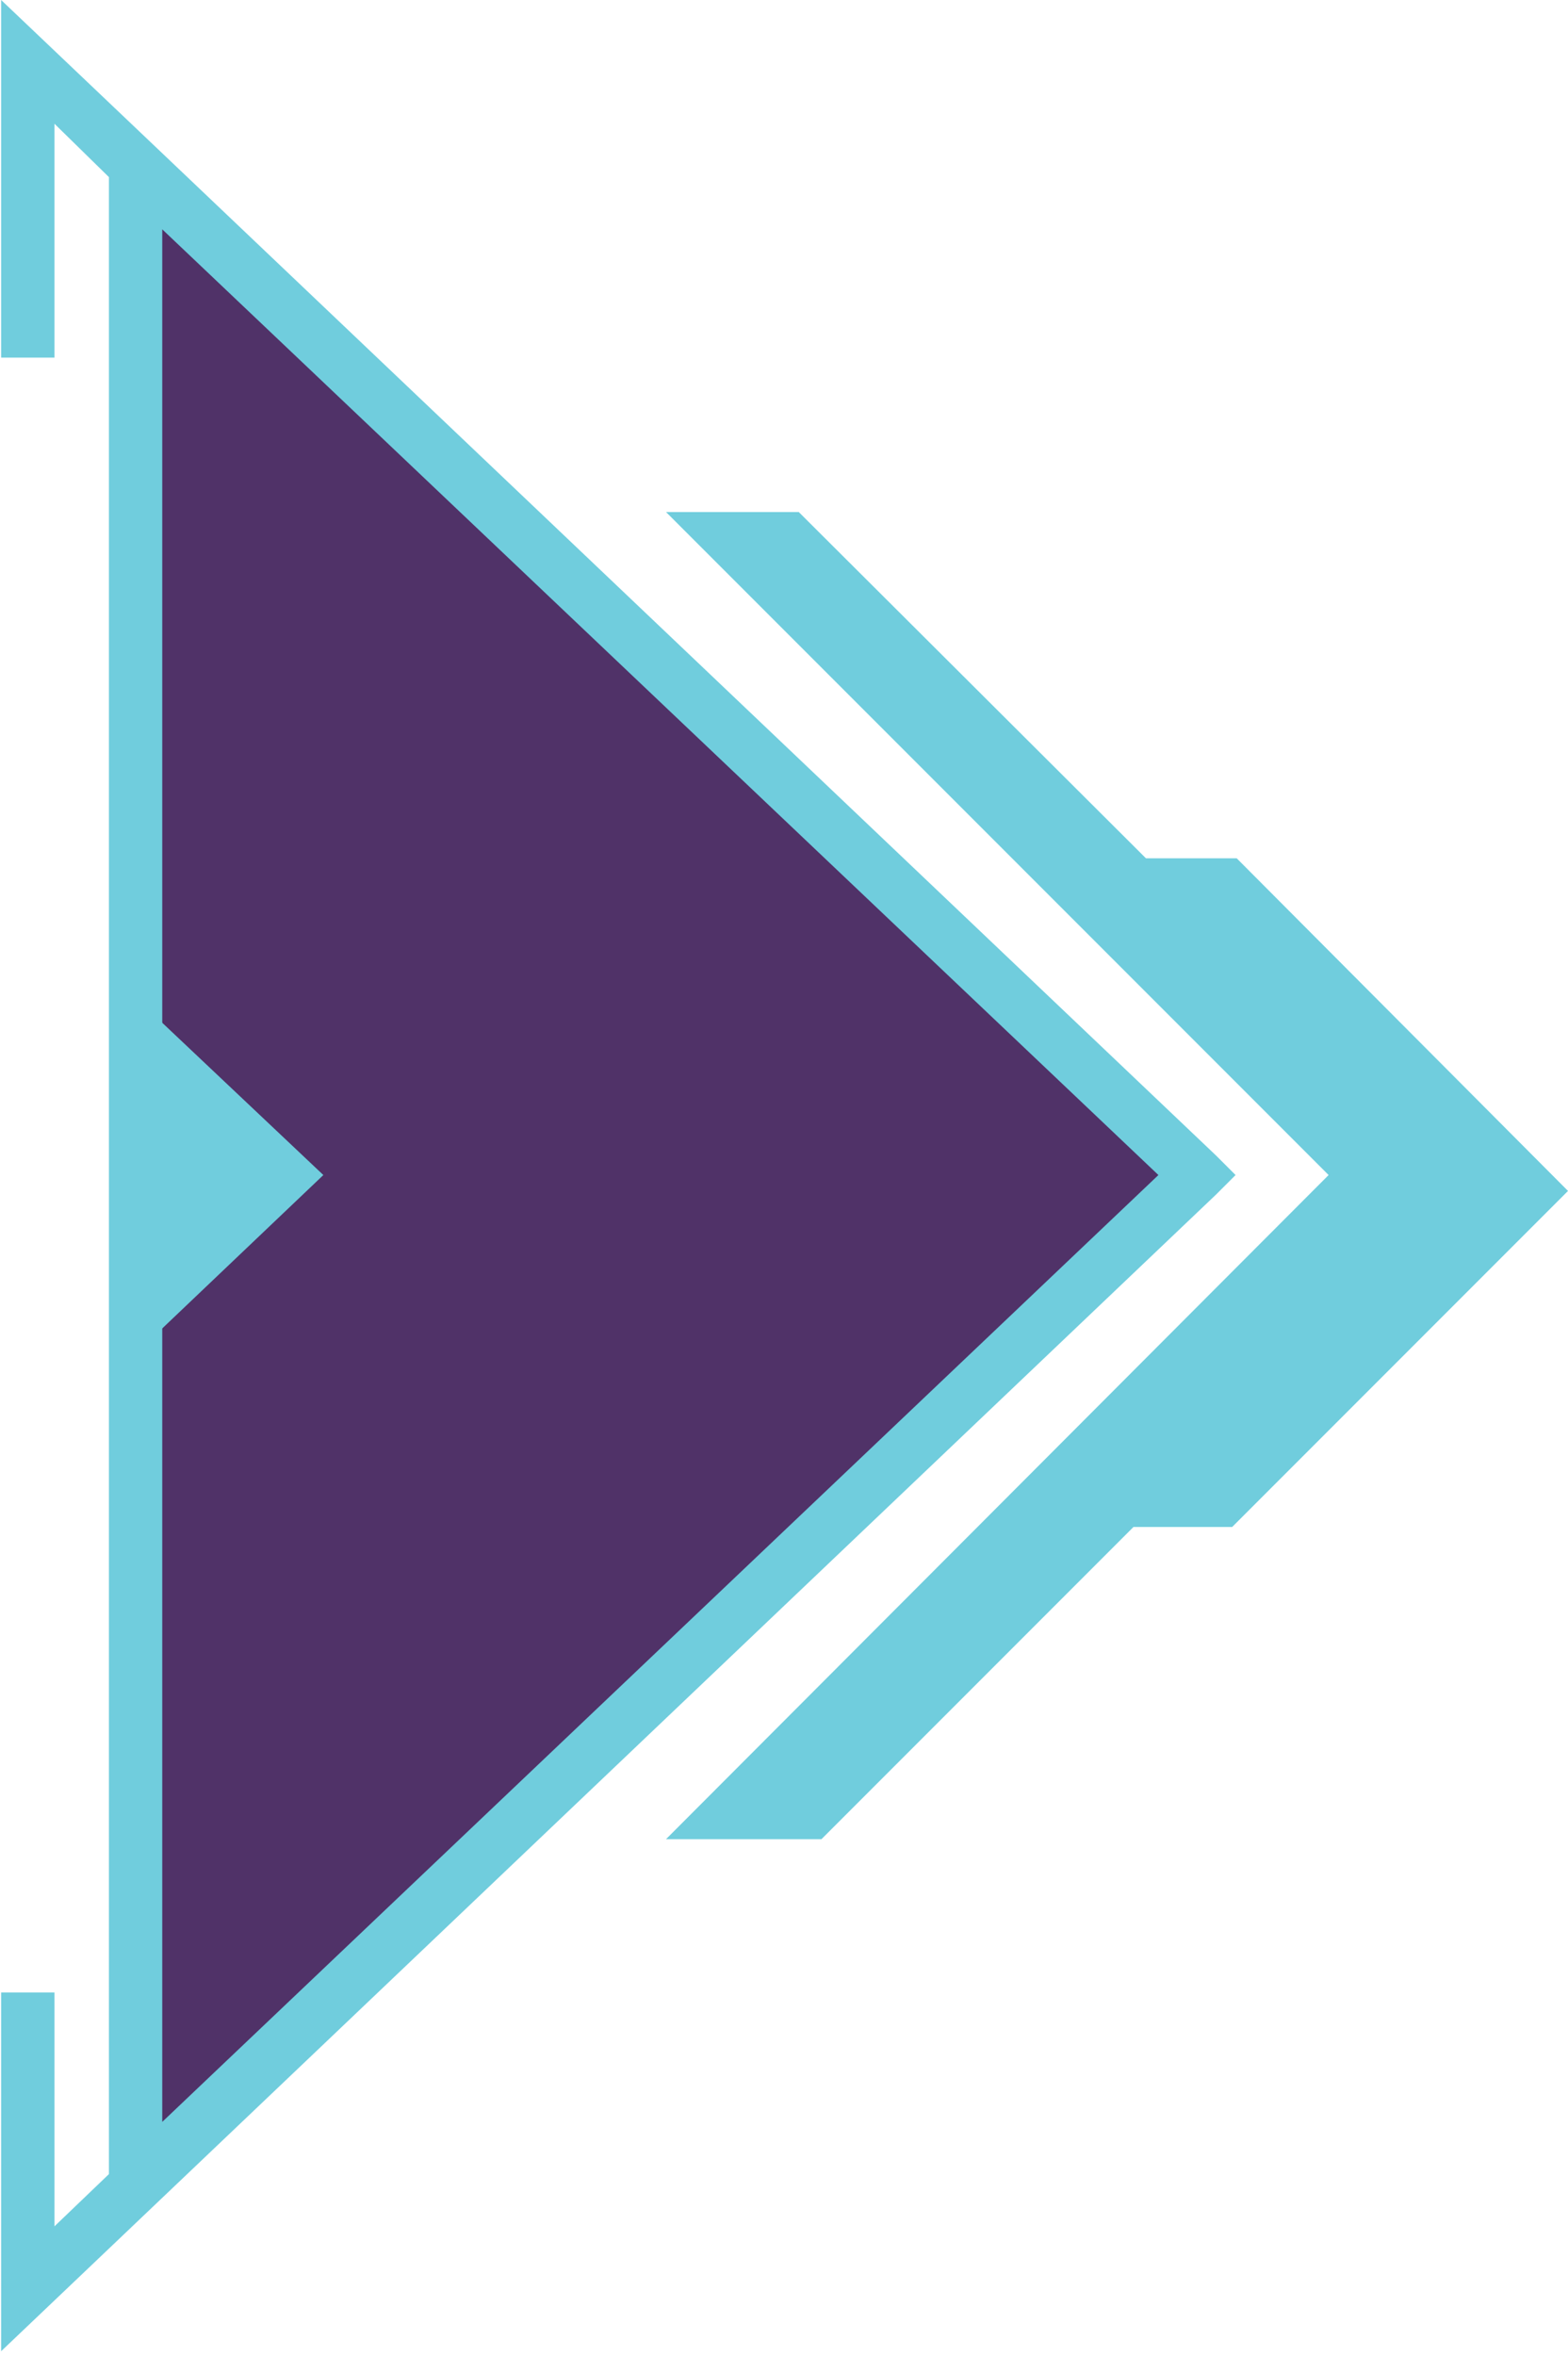 <?xml version="1.0" encoding="utf-8"?>
<!-- Generator: Adobe Illustrator 26.1.0, SVG Export Plug-In . SVG Version: 6.00 Build 0)  -->
<svg version="1.1" id="Layer_1" xmlns="http://www.w3.org/2000/svg" xmlns:xlink="http://www.w3.org/1999/xlink" x="0px" y="0px"
	 viewBox="0 0 138.2 207.5" style="enable-background:new 0 0 138.2 207.5;" xml:space="preserve">
<style type="text/css">
	.st0{fill:#70CDDD;}
	.st1{opacity:0.89;fill:#4D1F5A;enable-background:new    ;}
</style>
<path class="st0" d="M58.7,45.1l58.4,58.4L58.7,162h13.7l27.5-27.5h8.7l29.6-29.6L109,75.6h-8L70.4,45.1
	C65.9,45.1,63.3,45.1,58.7,45.1L58.7,45.1z"/>
<polygon class="st0" points="108.9,103.5 107.2,101.8 107.2,101.8 0.1,0 0.1,31.5 4.8,31.5 4.8,10.9 9.6,15.6 9.6,191.5 4.8,196.1 
	4.8,175.5 0.1,175.5 0.1,207.1 107.2,105.2 107.2,105.2 "/>
<polygon class="st1" points="102.1,103.5 14.3,186.9 14.3,20.2 "/>
<polygon class="st0" points="14.1,117.2 28.5,103.5 14.1,89.9 "/>
</svg>
